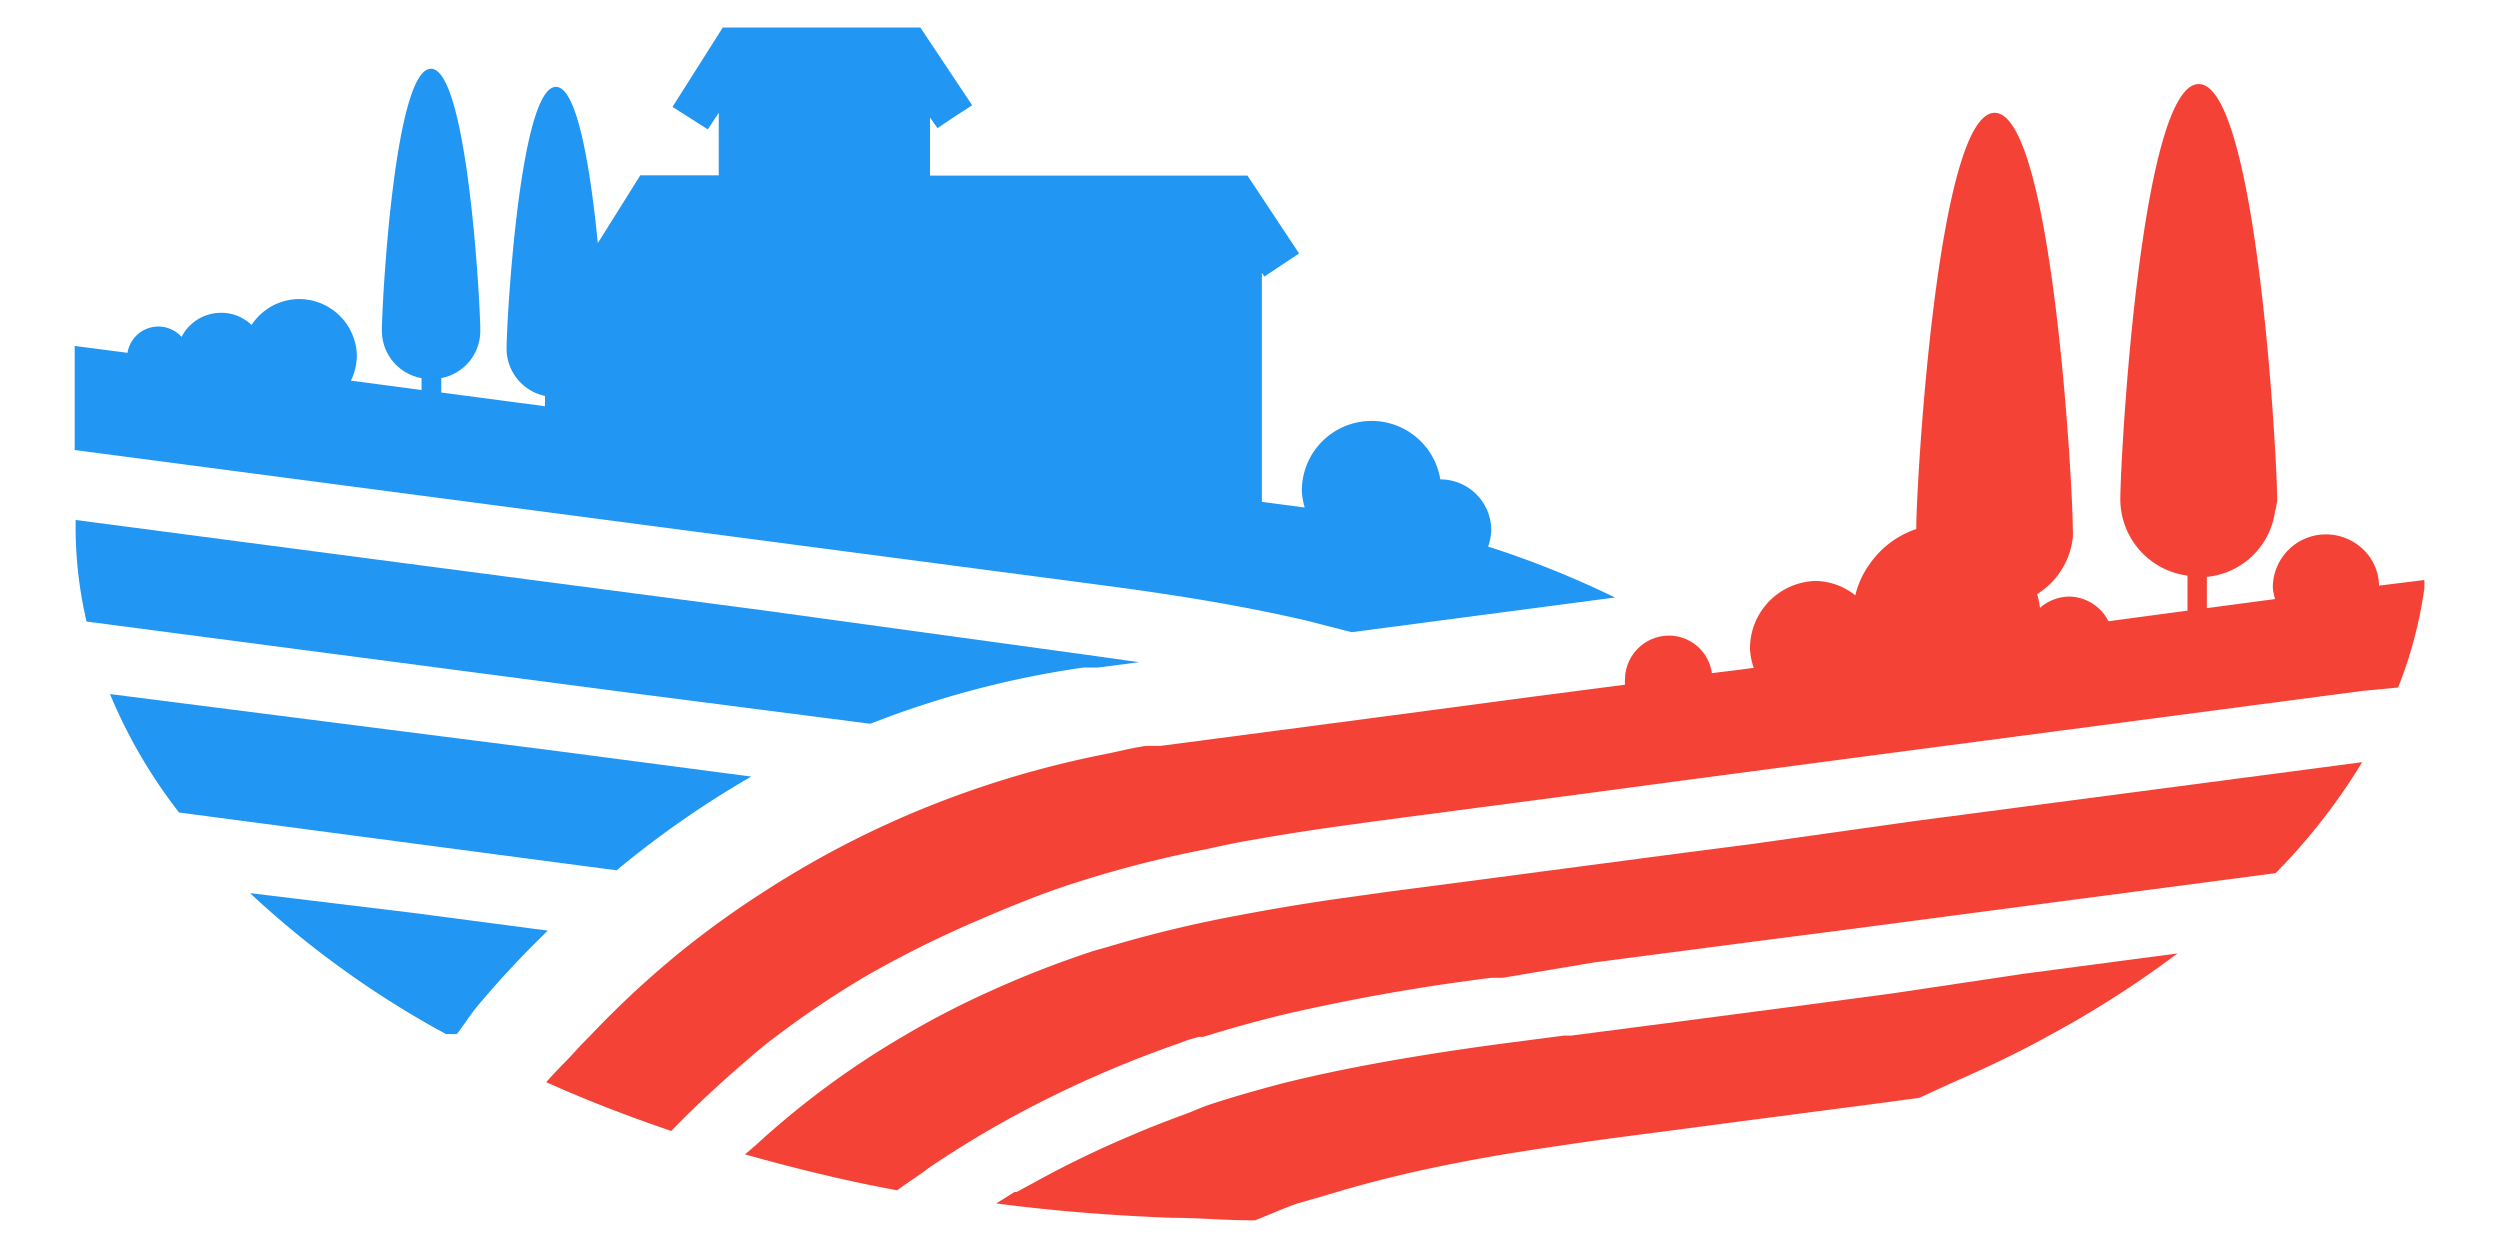 <svg id="Layer_1" data-name="Layer 1" xmlns="http://www.w3.org/2000/svg" viewBox="0 0 80 40">
  <defs>
    <style>
      .cls-1 {
        fill: #2196f3;
      }

      .cls-2 {
        fill: #f44336;
      }
    </style>
  </defs>
  <title>image_divider_icons</title>
  <g>
    <g>
      <polygon class="cls-1" points="29.76 14.66 29.76 16.13 30.54 16.13 30.54 14.76 30.54 8.06 39.94 8.06 39.2 6.96 30.54 6.96 29.76 6.96 29.76 8.06 29.76 14.66"/>
      <polygon class="cls-1" points="28.59 5.62 28.59 4.42 27.75 4.42 27.75 5.62 27.75 6.03 28.59 6.03 28.59 5.62"/>
      <rect class="cls-1" x="38.08" y="9.84" width="0.84" height="1.6"/>
      <polygon class="cls-1" points="28.68 3 29.25 3 28.73 2.21 23.86 2.21 23.34 3.04 28.68 3.04 28.68 3"/>
      <path class="cls-1" d="M20.15,8.66,20,8.88l-.82-.52c.12,1.36.17,2.52.17,2.83a1.55,1.55,0,0,1-1.29,1.52v.41l2.08.28Z"/>
      <polygon class="cls-1" points="22.98 6.96 21.22 6.96 20.53 8.06 22.98 8.06 22.98 6.96"/>
      <polygon class="cls-1" points="26.85 6.03 26.85 5.62 26.85 4.42 26.01 4.42 26.01 5.62 26.01 6.03 26.85 6.03"/>
      <path class="cls-1" d="M3.52,22.21A16.4,16.4,0,0,0,5.73,26l9,1.19,5,.66a31,31,0,0,1,4.31-3l-6.32-.83Z"/>
      <path class="cls-1" d="M8,28.58a30.53,30.53,0,0,0,6.27,4.51l.35,0c.23-.3.43-.62.67-.91a31.79,31.79,0,0,1,2.24-2.4l-4.33-.57Z"/>
      <path class="cls-1" d="M47.62,17.49a1.72,1.72,0,0,0,.1-.52,1.63,1.63,0,0,0-1.63-1.63h0a2.23,2.23,0,0,0-4.43.42,2.54,2.54,0,0,0,.09.48l-1.37-.18V8.73l.08.12,1.11-.74L39.92,5.62H29.76V3.76L30,4.1l.55-.37.56-.36L29.45.88H23.13L21.52,3.42l1.13.72L23,3.61v2H20.49L19.13,7.78c-.23-2.33-.65-5-1.34-5-1.16,0-1.58,7.51-1.58,8.38a1.55,1.55,0,0,0,1.23,1.51V13l-3.32-.44v-.46a1.54,1.54,0,0,0,1.25-1.51c0-.87-.41-8.39-1.58-8.39s-1.57,7.52-1.57,8.39a1.54,1.54,0,0,0,1.27,1.51v.38l-2.26-.3a1.92,1.92,0,0,0,.19-.8A1.85,1.85,0,0,0,9.56,9.57a1.83,1.83,0,0,0-1.51.83,1.39,1.39,0,0,0-1-.39,1.42,1.42,0,0,0-1.24.77,1,1,0,0,0-1.73.51l-1.69-.22V14.4l25.92,3.41,6.76.89c2.15.28,4.4.62,6.7,1.15l1.48.38,8.43-1.11A30.84,30.84,0,0,0,47.62,17.49Z"/>
      <path class="cls-1" d="M24.34,19.52,2.42,16.64V17a13.36,13.36,0,0,0,.35,2.89l17.31,2.27,7.77,1a30.52,30.52,0,0,1,6.83-1.8h0l.21,0,.25,0,1.31-.17-1.64-.23Z"/>
    </g>
    <g>
      <path class="cls-2" d="M76.13,18.74a1.65,1.65,0,0,0-.53-1.18,1.72,1.72,0,0,0-1.16-.46,1.7,1.7,0,0,0-1.71,1.7,2.2,2.2,0,0,0,.07.37l-2.18.29v-1a2.44,2.44,0,0,0,2.18-2.09,2.09,2.09,0,0,0,.07-.36c0-1.38-.66-13.32-2.51-13.32S67.85,14.61,67.85,16A2.47,2.47,0,0,0,70,18.42v1.12l-2.53.34a1.43,1.43,0,0,0-1.26-.79,1.45,1.45,0,0,0-.93.36,3.43,3.43,0,0,0-.09-.44,2.45,2.45,0,0,0,1.14-1.81,2.16,2.16,0,0,0,0-.27c0-1.38-.66-13.32-2.5-13.32s-2.51,11.92-2.51,13.32a2.93,2.93,0,0,0-1.49,1.12,2.78,2.78,0,0,0-.46,1,2.1,2.1,0,0,0-1.27-.46A2.16,2.16,0,0,0,56,20.77a2.06,2.06,0,0,0,.12.6l-.44.06-.9.11a1.39,1.39,0,0,0-1.37-1.2A1.41,1.41,0,0,0,52,21.74a1,1,0,0,0,0,.17l-3,.39-4.51.6-3.56.47-3.81.5-.25,0-.21,0h0c-.49.07-.95.2-1.44.29A31.85,31.85,0,0,0,30,25.69a30.63,30.63,0,0,0-5.5,2.81,30.25,30.25,0,0,0-2.64,1.89,30.61,30.61,0,0,0-3,2.78c-.15.15-.3.3-.44.46-.31.34-.65.66-.94,1,1.27.57,2.61,1.09,4,1.56.63-.65,1.3-1.28,2-1.9.44-.38.87-.77,1.36-1.13a29.78,29.78,0,0,1,3-2,35.25,35.25,0,0,1,3.48-1.72c.91-.39,1.82-.77,2.84-1.11a36.44,36.44,0,0,1,4.36-1.14c.51-.11,1-.22,1.54-.31,1-.18,2.06-.34,3.07-.48l1.1-.15,6-.79L53.67,25l5.59-.74,16.33-2.15L76.74,22a13.7,13.7,0,0,0,.84-3.18v-.26Z"/>
      <path class="cls-2" d="M56.12,27l-3,.39-6.21.82-2.38.31-1.65.23c-1.12.16-2.25.35-3.4.57a40.4,40.4,0,0,0-4.1,1c-.17.05-.34.09-.51.15a32.41,32.41,0,0,0-3.3,1.3,27.29,27.29,0,0,0-2.7,1.41,27.37,27.37,0,0,0-4.68,3.46l-.35.3c1.57.44,3.18.84,4.87,1.15.32-.24.69-.47,1-.71a32.9,32.9,0,0,1,2.95-1.78,35.46,35.46,0,0,1,5.06-2.21l.29-.11.35-.1.14,0q1.38-.43,2.73-.75a65.71,65.71,0,0,1,6.49-1.14l.36,0L51,30.8l5.21-.68L59,29.76l4.55-.6,9.27-1.22a19.38,19.38,0,0,0,2.77-3.55L61.22,26.28Z"/>
      <path class="cls-2" d="M60.55,31.79,58,32.13l-4.73.62-3,.39-.23,0-1.69.22c-1.31.17-2.65.37-4,.61-1.12.2-2.25.43-3.4.72-.74.2-1.5.41-2.25.66-.3.1-.56.23-.85.33-.57.21-1.11.42-1.64.65a32.63,32.63,0,0,0-3.19,1.55l-.48.26-.07,0-.59.37c1.83.24,3.72.39,5.63.46.85,0,1.68.08,2.54.08h.11c.47-.18.89-.38,1.39-.55l.53-.15.85-.25c.89-.26,1.77-.48,2.64-.67s1.92-.39,2.86-.54,2.15-.33,3.18-.47l1.84-.24,2.58-.34,4.21-.55,1.18-.16,1-.46c1.12-.49,2.2-1,3.22-1.57l.13-.07a32.81,32.81,0,0,0,3.91-2.52l-4.92.65Z"/>
    </g>
  </g>
</svg>
